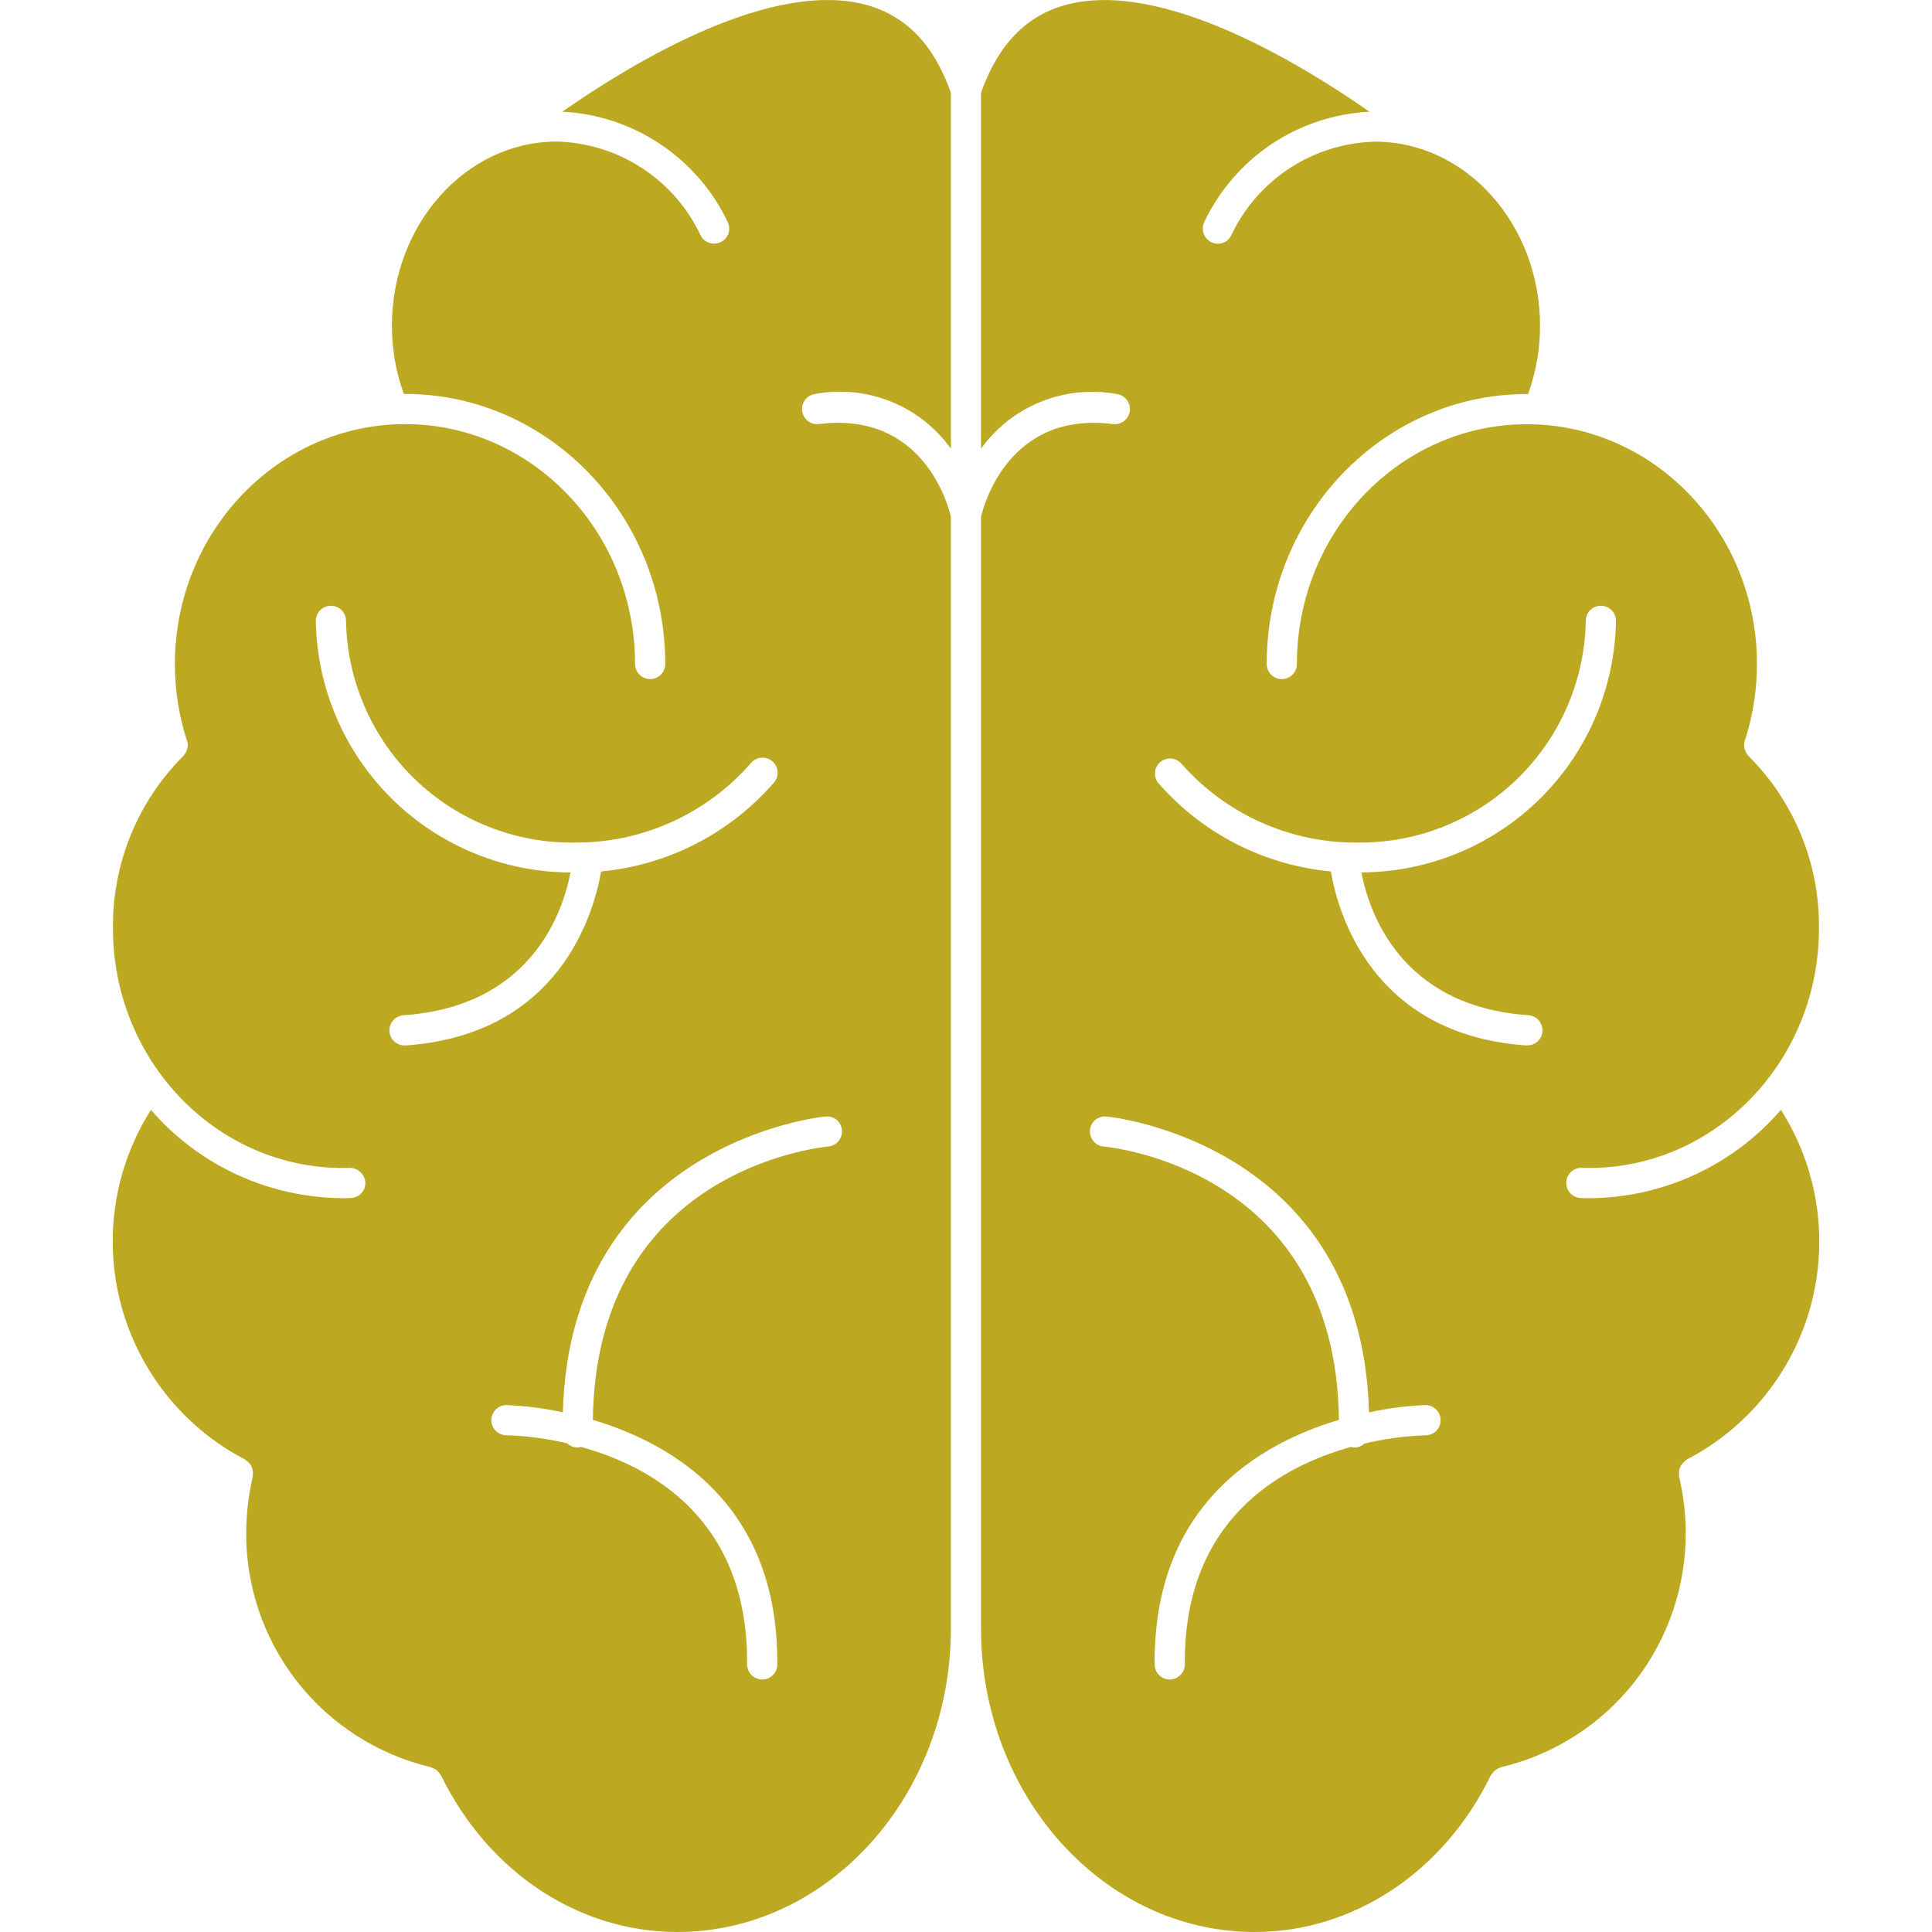 <svg width="40" height="40" viewBox="0 0 40 40" fill="none" xmlns="http://www.w3.org/2000/svg">
<g clip-path="url(#clip0_805_154)">
<path d="M36.872 22.979C36.379 23.549 35.77 24.008 35.085 24.323C34.399 24.639 33.655 24.803 32.901 24.807C32.844 24.807 32.791 24.807 32.735 24.804C32.652 24.802 32.573 24.768 32.515 24.709C32.458 24.649 32.426 24.569 32.427 24.486C32.428 24.404 32.463 24.325 32.522 24.267C32.582 24.209 32.662 24.177 32.745 24.179H32.754C32.804 24.182 32.85 24.182 32.901 24.182C35.526 24.182 37.66 21.957 37.66 19.223C37.667 18.56 37.542 17.903 37.291 17.289C37.04 16.676 36.67 16.119 36.2 15.651C36.18 15.63 36.163 15.605 36.151 15.579C36.151 15.576 36.147 15.573 36.147 15.57C36.125 15.529 36.113 15.484 36.111 15.438C36.108 15.392 36.117 15.346 36.135 15.304C36.295 14.801 36.376 14.276 36.376 13.748C36.376 11.007 34.238 8.783 31.613 8.783C28.989 8.783 26.851 11.007 26.851 13.748C26.851 13.831 26.818 13.91 26.759 13.969C26.701 14.027 26.621 14.06 26.538 14.06C26.456 14.06 26.376 14.027 26.317 13.969C26.259 13.91 26.226 13.831 26.226 13.748C26.226 10.663 28.642 8.158 31.613 8.158H31.638C31.801 7.705 31.885 7.229 31.885 6.748C31.885 4.645 30.351 2.933 28.47 2.933C27.842 2.948 27.231 3.138 26.705 3.48C26.179 3.823 25.759 4.305 25.491 4.873C25.474 4.91 25.448 4.943 25.418 4.97C25.387 4.997 25.35 5.018 25.311 5.031C25.272 5.044 25.231 5.049 25.19 5.045C25.149 5.042 25.109 5.03 25.073 5.011C24.999 4.973 24.943 4.908 24.918 4.83C24.892 4.751 24.898 4.666 24.935 4.592C25.247 3.939 25.729 3.382 26.33 2.981C26.932 2.58 27.631 2.349 28.354 2.313C26.875 1.281 24.007 -0.445 22.042 0.108C21.229 0.339 20.664 0.93 20.311 1.92V9.289C20.624 8.854 21.054 8.517 21.552 8.317C22.049 8.117 22.593 8.062 23.12 8.158C23.202 8.168 23.277 8.211 23.328 8.277C23.379 8.342 23.402 8.425 23.392 8.508C23.381 8.59 23.339 8.665 23.273 8.716C23.207 8.767 23.124 8.79 23.042 8.78C20.892 8.508 20.37 10.451 20.311 10.701V33.719C20.311 37.181 22.851 40 25.976 40C28.02 40 29.895 38.756 30.866 36.756C30.87 36.75 30.876 36.747 30.879 36.741C30.89 36.724 30.902 36.708 30.916 36.694C30.928 36.678 30.942 36.663 30.957 36.65C30.972 36.639 30.987 36.629 31.004 36.622C31.022 36.61 31.042 36.602 31.063 36.597L31.082 36.587C32.177 36.327 33.152 35.702 33.846 34.815C34.539 33.928 34.911 32.832 34.901 31.707C34.898 31.323 34.852 30.942 34.763 30.569C34.765 30.558 34.765 30.546 34.763 30.535C34.761 30.515 34.761 30.495 34.763 30.475C34.763 30.459 34.766 30.442 34.769 30.425C34.776 30.398 34.787 30.372 34.8 30.347C34.803 30.339 34.808 30.332 34.813 30.325C34.833 30.297 34.857 30.271 34.885 30.25L34.891 30.244C34.907 30.235 34.916 30.222 34.932 30.213C35.556 29.887 36.107 29.436 36.547 28.887C36.988 28.337 37.31 27.703 37.493 27.023C37.675 26.342 37.714 25.632 37.607 24.935C37.501 24.239 37.25 23.573 36.872 22.979ZM29.517 29.716C29.089 29.73 28.664 29.788 28.248 29.888C28.19 29.94 28.116 29.969 28.038 29.969H28.031C28.011 29.968 27.991 29.964 27.971 29.957C26.5 30.366 24.506 31.472 24.531 34.457C24.531 34.54 24.498 34.62 24.439 34.679C24.381 34.738 24.302 34.771 24.218 34.772C24.177 34.772 24.137 34.765 24.099 34.749C24.061 34.734 24.027 34.711 23.998 34.682C23.969 34.654 23.946 34.619 23.93 34.582C23.914 34.544 23.906 34.504 23.906 34.463C23.878 31.16 26.072 29.888 27.721 29.397C27.662 24.238 23.05 23.757 22.85 23.738C22.767 23.73 22.691 23.69 22.638 23.626C22.585 23.562 22.559 23.48 22.566 23.398C22.573 23.315 22.614 23.239 22.678 23.186C22.741 23.134 22.824 23.108 22.906 23.116C22.959 23.119 28.19 23.644 28.344 29.241C28.727 29.158 29.117 29.107 29.509 29.091H29.512C29.595 29.091 29.675 29.123 29.734 29.182C29.793 29.24 29.826 29.319 29.826 29.402C29.827 29.485 29.794 29.565 29.736 29.624C29.678 29.683 29.598 29.716 29.515 29.716L29.517 29.716ZM31.613 21.644H31.591C28.398 21.416 27.698 18.888 27.554 18.042C26.173 17.913 24.894 17.258 23.982 16.213C23.931 16.151 23.906 16.07 23.913 15.989C23.92 15.908 23.958 15.833 24.02 15.78C24.081 15.727 24.161 15.7 24.242 15.704C24.323 15.709 24.399 15.744 24.454 15.804C24.907 16.322 25.466 16.736 26.093 17.019C26.72 17.302 27.4 17.448 28.088 17.445C29.326 17.463 30.52 16.99 31.409 16.13C32.298 15.269 32.81 14.091 32.832 12.854C32.832 12.771 32.865 12.692 32.923 12.633C32.982 12.575 33.061 12.542 33.144 12.542C33.227 12.542 33.307 12.575 33.365 12.633C33.424 12.692 33.457 12.771 33.457 12.854C33.435 14.239 32.871 15.561 31.886 16.535C30.9 17.508 29.572 18.057 28.187 18.062C28.34 18.868 28.984 20.831 31.634 21.018C31.717 21.021 31.795 21.057 31.852 21.118C31.908 21.178 31.938 21.259 31.936 21.342C31.933 21.425 31.897 21.503 31.836 21.56C31.776 21.616 31.695 21.646 31.612 21.643L31.613 21.644Z" fill="#BCA921"/>
<path d="M16.879 8.156C17.407 8.059 17.951 8.114 18.448 8.315C18.945 8.516 19.375 8.853 19.687 9.289V1.92C19.337 0.93 18.768 0.339 17.959 0.108C15.989 -0.448 13.12 1.281 11.642 2.313C12.365 2.349 13.064 2.58 13.666 2.981C14.269 3.382 14.752 3.938 15.064 4.591C15.101 4.665 15.108 4.751 15.082 4.83C15.056 4.908 14.999 4.974 14.925 5.011C14.851 5.048 14.765 5.055 14.686 5.029C14.607 5.002 14.542 4.946 14.505 4.872C14.237 4.304 13.818 3.822 13.292 3.48C12.767 3.137 12.157 2.947 11.53 2.931C9.645 2.931 8.114 4.644 8.114 6.747C8.113 7.228 8.197 7.705 8.361 8.156H8.386C11.355 8.156 13.773 10.662 13.773 13.747C13.773 13.829 13.741 13.909 13.682 13.968C13.623 14.026 13.544 14.059 13.461 14.059C13.378 14.059 13.299 14.026 13.24 13.968C13.181 13.909 13.148 13.829 13.148 13.747C13.148 11.006 11.011 8.781 8.386 8.781C5.761 8.781 3.621 11.007 3.621 13.748C3.62 14.276 3.701 14.801 3.861 15.304C3.88 15.346 3.889 15.392 3.887 15.438C3.885 15.484 3.873 15.529 3.852 15.57C3.85 15.574 3.846 15.579 3.842 15.582C3.832 15.608 3.816 15.632 3.796 15.651C3.327 16.119 2.957 16.676 2.706 17.29C2.456 17.903 2.332 18.56 2.339 19.223C2.339 21.957 4.474 24.182 7.099 24.182C7.145 24.182 7.195 24.182 7.242 24.179C7.324 24.18 7.403 24.212 7.462 24.268C7.522 24.324 7.558 24.4 7.564 24.482C7.566 24.523 7.559 24.564 7.545 24.603C7.53 24.641 7.508 24.676 7.48 24.706C7.452 24.736 7.418 24.76 7.38 24.777C7.343 24.794 7.302 24.803 7.261 24.804C7.208 24.807 7.152 24.807 7.099 24.807C6.344 24.803 5.599 24.638 4.914 24.323C4.228 24.008 3.618 23.549 3.125 22.979C2.748 23.573 2.498 24.24 2.392 24.936C2.286 25.631 2.325 26.342 2.508 27.022C2.69 27.701 3.012 28.336 3.452 28.886C3.892 29.435 4.441 29.887 5.065 30.213C5.079 30.223 5.093 30.233 5.106 30.244C5.109 30.247 5.112 30.247 5.115 30.25C5.142 30.272 5.166 30.297 5.187 30.325C5.19 30.333 5.194 30.341 5.2 30.347C5.212 30.372 5.222 30.398 5.228 30.425C5.233 30.442 5.236 30.458 5.237 30.475C5.238 30.495 5.237 30.515 5.234 30.535C5.236 30.546 5.236 30.558 5.234 30.569C5.147 30.942 5.101 31.324 5.097 31.707C5.086 32.833 5.458 33.929 6.152 34.816C6.847 35.703 7.821 36.327 8.917 36.587C8.923 36.591 8.929 36.594 8.936 36.597C8.955 36.604 8.974 36.612 8.992 36.622C9.009 36.63 9.026 36.639 9.042 36.65C9.055 36.663 9.068 36.676 9.08 36.691C9.096 36.706 9.109 36.724 9.12 36.744C9.123 36.747 9.13 36.75 9.13 36.756C10.105 38.756 11.976 40 14.023 40C17.145 40 19.687 37.181 19.687 33.719V10.701C19.631 10.451 19.109 8.511 16.956 8.779C16.873 8.789 16.79 8.766 16.725 8.715C16.66 8.664 16.617 8.588 16.608 8.506C16.598 8.424 16.621 8.34 16.672 8.275C16.723 8.21 16.798 8.167 16.881 8.158L16.879 8.156ZM8.408 21.644H8.386C8.303 21.647 8.222 21.617 8.162 21.561C8.101 21.504 8.065 21.426 8.062 21.343C8.06 21.26 8.09 21.179 8.146 21.119C8.203 21.058 8.281 21.022 8.364 21.019C11.011 20.832 11.658 18.869 11.811 18.064C10.425 18.058 9.097 17.51 8.111 16.536C7.125 15.562 6.561 14.24 6.539 12.854C6.539 12.771 6.572 12.692 6.631 12.633C6.689 12.575 6.769 12.542 6.852 12.542C6.935 12.542 7.014 12.575 7.073 12.633C7.131 12.692 7.164 12.771 7.164 12.854C7.186 14.091 7.698 15.269 8.587 16.13C9.477 16.991 10.671 17.463 11.908 17.445C12.596 17.448 13.277 17.303 13.904 17.02C14.531 16.737 15.09 16.322 15.543 15.804C15.569 15.771 15.601 15.744 15.639 15.724C15.676 15.704 15.716 15.692 15.758 15.688C15.8 15.684 15.842 15.689 15.883 15.702C15.923 15.715 15.96 15.736 15.992 15.763C16.023 15.791 16.049 15.824 16.068 15.862C16.086 15.9 16.097 15.941 16.099 15.983C16.101 16.026 16.095 16.068 16.08 16.107C16.065 16.147 16.043 16.183 16.014 16.213C15.103 17.258 13.826 17.913 12.446 18.042C12.298 18.888 11.601 21.416 8.408 21.644ZM17.093 23.116C17.134 23.112 17.175 23.116 17.214 23.128C17.253 23.14 17.29 23.16 17.321 23.186C17.353 23.212 17.379 23.244 17.398 23.281C17.416 23.317 17.428 23.357 17.431 23.398C17.438 23.48 17.412 23.563 17.359 23.627C17.306 23.69 17.229 23.73 17.146 23.738C16.95 23.757 12.334 24.238 12.275 29.397C13.925 29.888 16.119 31.16 16.093 34.463C16.093 34.545 16.059 34.624 16.001 34.682C15.942 34.74 15.863 34.772 15.781 34.772H15.778C15.737 34.772 15.696 34.763 15.658 34.747C15.621 34.731 15.586 34.708 15.558 34.678C15.529 34.649 15.506 34.614 15.491 34.576C15.476 34.538 15.468 34.498 15.468 34.457C15.49 31.469 13.506 30.366 12.031 29.957C12.009 29.963 11.988 29.967 11.965 29.969H11.962C11.922 29.97 11.882 29.962 11.844 29.947C11.806 29.932 11.772 29.91 11.743 29.882C11.33 29.784 10.908 29.728 10.484 29.716C10.401 29.716 10.322 29.682 10.264 29.623C10.205 29.564 10.173 29.485 10.173 29.402C10.174 29.319 10.207 29.24 10.266 29.181C10.325 29.123 10.404 29.091 10.487 29.091H10.49C10.881 29.107 11.27 29.157 11.653 29.241C11.808 23.644 17.036 23.119 17.093 23.116Z" fill="#BCA921"/>
</g>
<defs>
<clipPath id="clip0_805_154">
<rect width="40" height="40" fill="white"/>
</clipPath>
</defs>
</svg>
